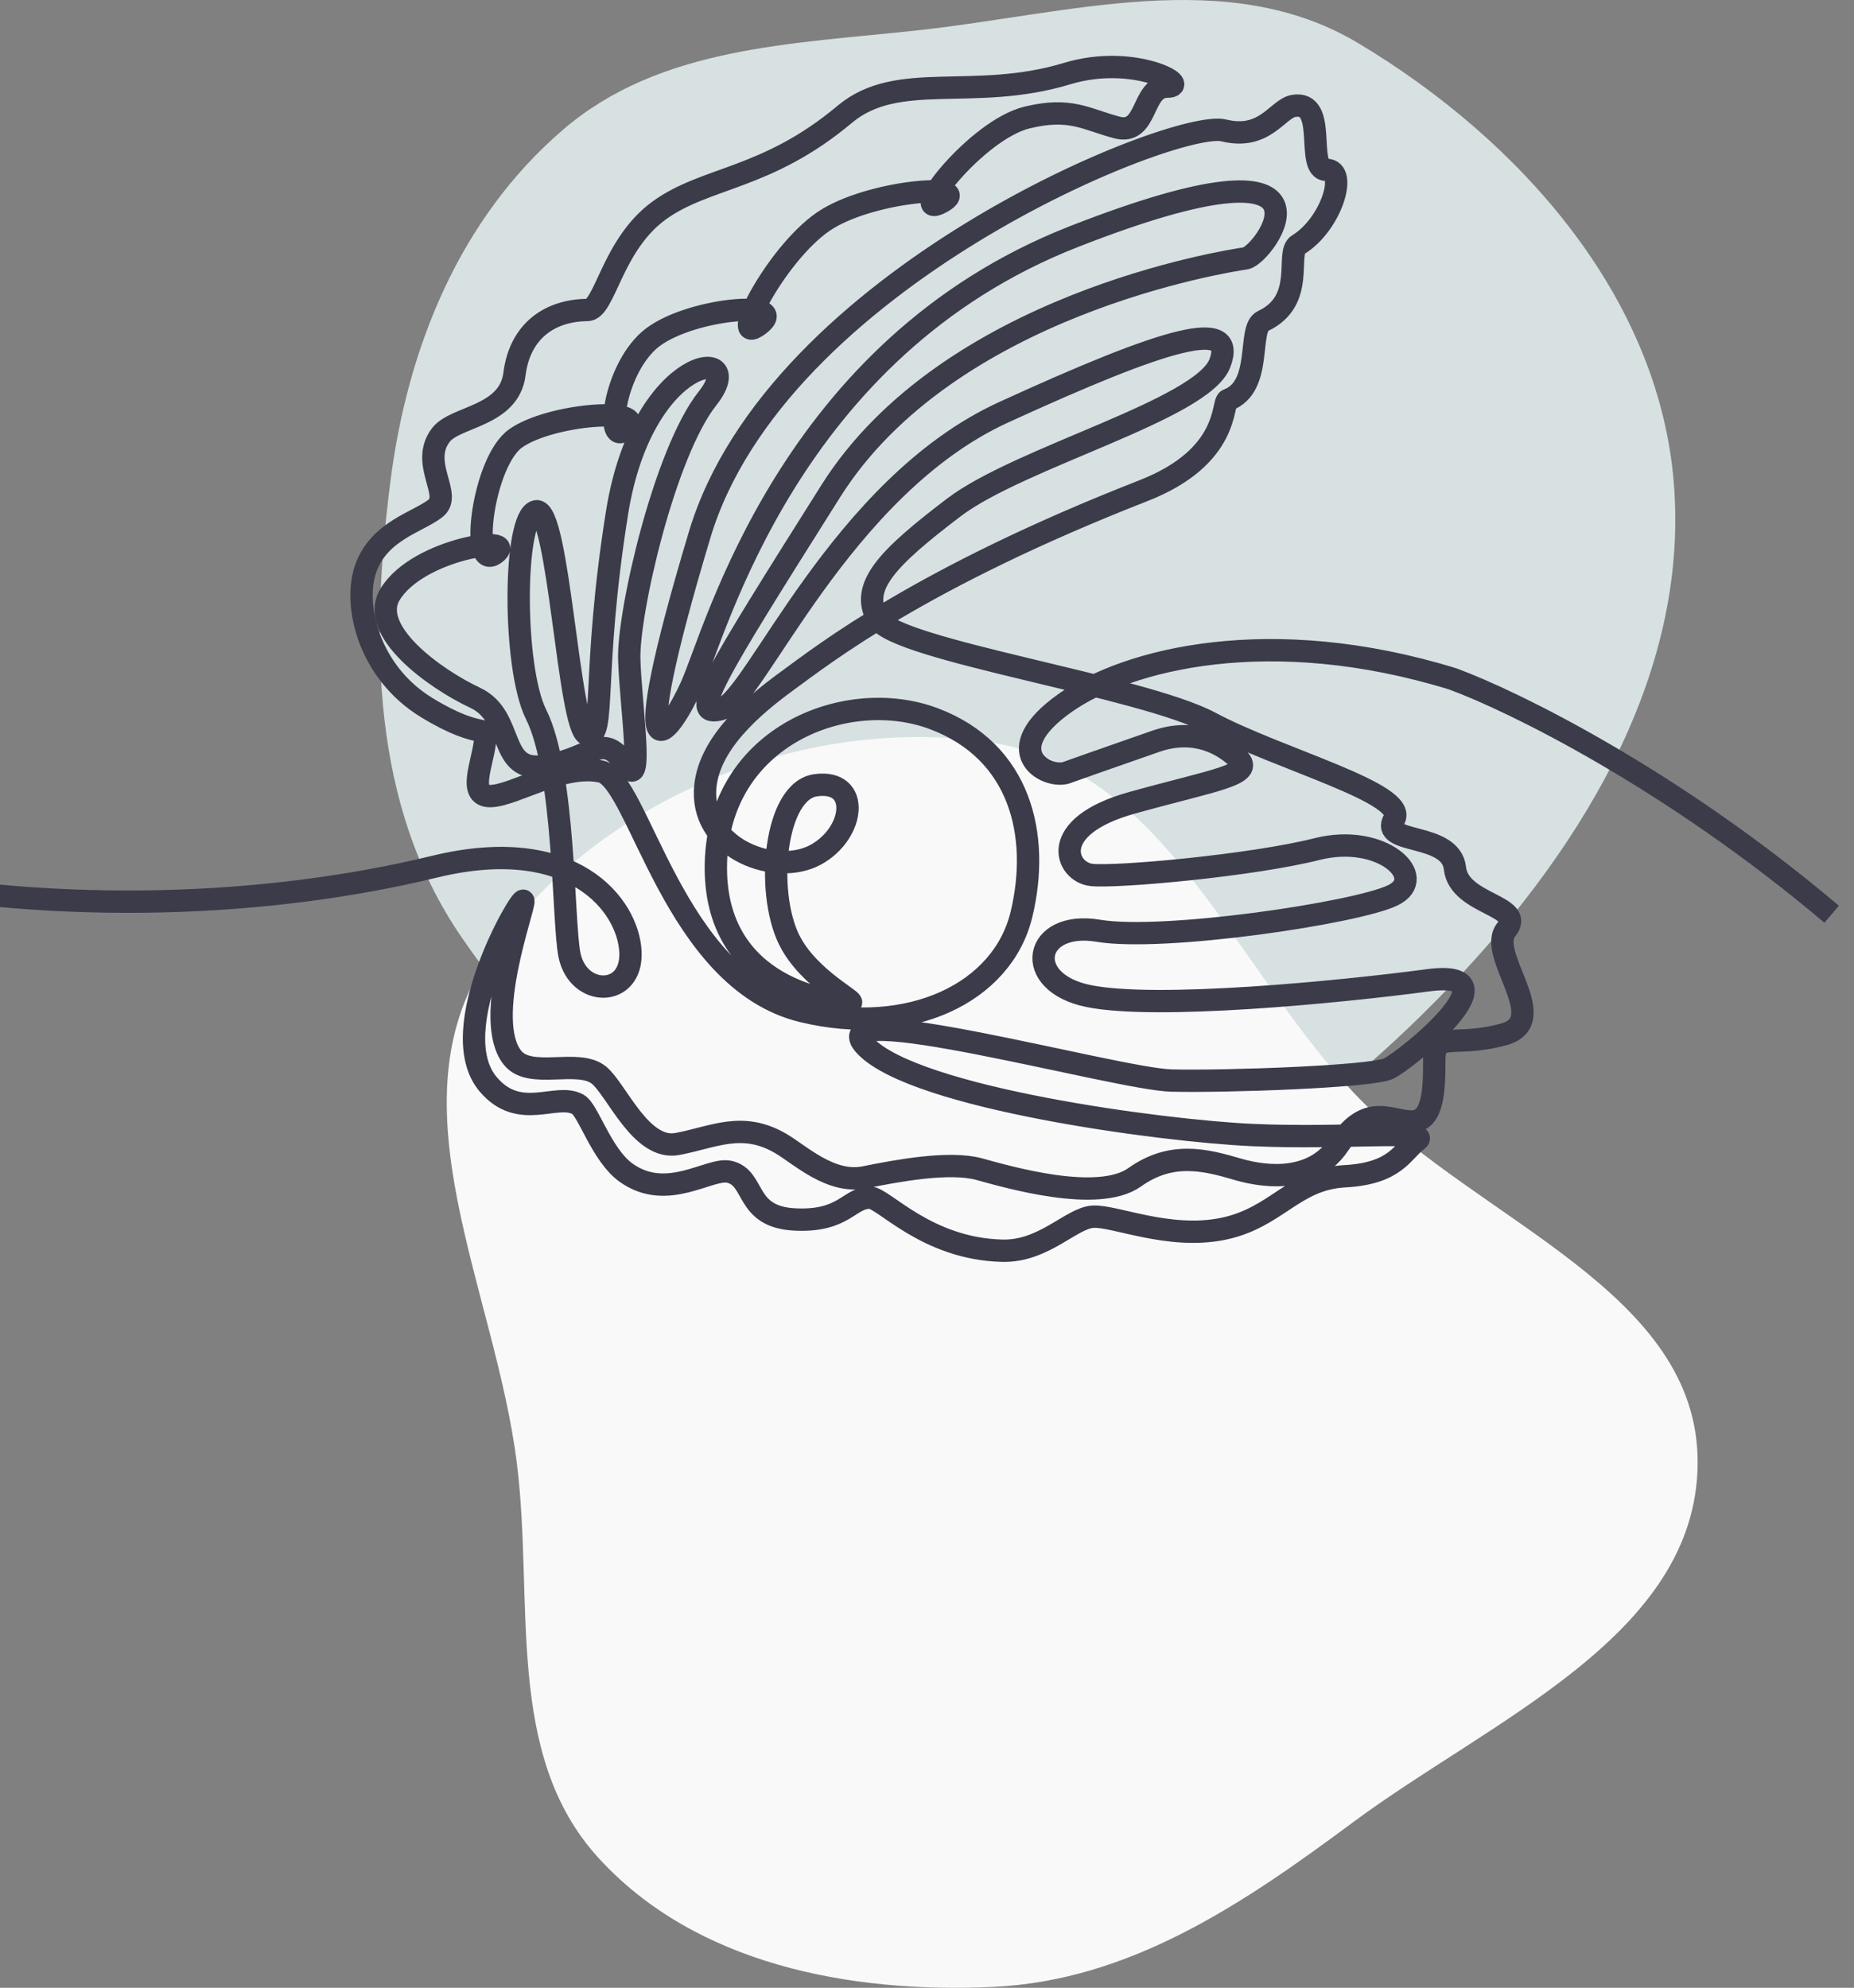 <svg width="83" height="89" viewBox="0 0 83 89" fill="none" xmlns="http://www.w3.org/2000/svg">
<rect x="0" y="0" width="83" height="89" fill="#808080" stroke="none"/>
<g clip-path="url(#clip0_122_6)">
<path fill-rule="evenodd" clip-rule="evenodd" d="M41.067 1.36C47.869 0.621 54.936 -1.576 60.803 1.931C68.017 6.243 74.247 13.248 74.932 21.605C75.653 30.403 70.522 38.481 64.315 44.778C58.046 51.137 49.993 56.535 41.067 55.958C32.498 55.403 25.507 49.013 20.656 41.951C16.612 36.063 16.579 28.685 17.471 21.605C18.234 15.558 20.579 9.776 25.213 5.801C29.538 2.09 35.394 1.977 41.067 1.36Z" fill="#D7E1E1"/>
<path fill-rule="evenodd" clip-rule="evenodd" d="M44.466 33.264C52.301 34.517 55.33 43.529 60.865 49.197C66.26 54.72 76.071 57.837 76 65.546C75.928 73.25 66.762 76.993 60.564 81.595C55.642 85.25 50.597 88.673 44.466 88.96C38.025 89.261 31.119 87.935 26.784 83.175C22.578 78.557 23.91 71.736 23.143 65.546C22.179 57.761 17.474 49.501 21.801 42.949C26.501 35.834 36.029 31.914 44.466 33.264Z" fill="#F9F9F9"/>
<path d="M-6 39.263C2.779 40.963 11.956 40.625 19.46 38.803C25.667 37.297 28.123 40.541 28.224 42.612C28.325 44.665 25.89 44.671 25.495 42.762C25.192 41.298 25.308 34.598 23.995 31.976C22.956 29.896 22.968 23.138 23.995 22.893C25.023 22.651 25.448 32.706 26.294 32.889C27.14 33.071 26.475 30.145 27.624 22.953C28.774 15.761 33.612 15.393 31.678 17.832C29.742 20.271 28.108 27.463 28.171 29.516C28.23 31.569 28.836 35.448 28.049 34.289C26.968 32.697 26.597 33.924 24.42 34.289C22.243 34.655 23.09 32.096 21.275 31.243C19.46 30.393 16.479 28.244 17.462 26.613C18.712 24.542 23.309 23.931 22.16 24.784C21.011 25.637 21.61 20.666 23.087 19.625C24.64 18.526 29.014 18.203 28.046 19.179C27.078 20.155 27.414 16.683 29.068 15.229C30.692 13.801 35.515 13.385 33.974 14.546C32.536 15.63 34.859 11.116 37.06 9.791C39.236 8.48 43.712 8.204 42.141 9.06C40.567 9.913 43.697 5.804 45.996 5.257C47.938 4.793 48.612 5.34 50.005 5.708C51.395 6.074 51.095 3.88 52.244 3.88C53.394 3.88 50.786 2.381 47.769 3.296C43.572 4.568 40.202 3.12 37.82 5.116C34.312 8.058 31.601 7.902 29.504 9.428C27.387 10.967 27.084 13.87 26.3 13.879C24.622 13.894 23.277 14.812 23.033 16.743C22.793 18.655 20.393 18.631 19.745 19.466C18.762 20.735 20.28 22.154 19.493 22.764C18.706 23.375 17.01 23.755 16.392 25.401C15.775 27.047 16.499 30.094 19.101 31.68C21.703 33.266 21.824 32.29 21.703 33.266C21.581 34.242 20.916 35.705 22.006 35.642C23.095 35.579 25.21 34.179 26.906 34.544C28.599 34.909 30.143 43.869 35.919 45.273C40.718 46.437 44.885 44.468 45.731 40.933C46.578 37.399 45.687 33.646 41.817 32.182C37.947 30.719 32.198 32.922 32.05 38.629C31.898 44.42 37.553 44.908 38.037 44.908C38.521 44.908 36.201 43.884 35.313 42.044C34.265 39.871 34.678 35.406 36.522 35.157C38.547 34.882 38.277 37.306 36.522 38.267C34.74 39.242 31.488 38.036 31.562 35.433C31.622 33.329 33.763 31.566 35.251 30.48C36.899 29.279 41.226 25.868 51.193 21.968C55.104 20.436 54.68 18.015 54.968 17.907C56.559 17.317 55.826 14.705 56.542 14.373C58.499 13.457 57.528 11.314 58.116 10.958C59.589 10.063 60.355 7.606 59.387 7.606C58.419 7.606 59.482 4.478 57.914 4.742C57.189 4.865 56.634 6.295 54.789 5.84C52.645 5.307 34.767 12.463 31.322 23.943C27.877 35.424 29.87 33.122 30.959 30.695C32.05 28.271 35.313 15.591 48.078 10.593C60.842 5.595 56.607 11.446 55.761 11.568C54.914 11.691 42.453 13.639 37.19 21.992C31.928 30.345 30.778 32.171 32.29 31.746C33.802 31.318 37.612 21.81 44.933 18.458C52.253 15.106 55.398 14.19 54.611 16.264C53.824 18.335 45.66 20.469 42.696 22.725C39.732 24.982 38.441 26.287 39.308 27.723C40.154 29.124 51.104 30.71 54.187 32.356C57.269 34.002 63.078 35.526 62.413 36.684C61.748 37.842 64.952 37.231 65.136 38.877C65.317 40.523 68.341 40.523 67.435 41.622C66.526 42.72 69.552 45.707 67.313 46.314C65.074 46.925 64.21 46.117 64.21 47.458C64.21 48.798 64.168 50.214 63.2 50.214C62.232 50.214 61.219 49.349 59.933 51.249C58.837 52.872 56.847 52.773 55.395 52.348C53.943 51.92 52.431 51.546 50.798 52.71C49.165 53.871 45.173 52.713 43.843 52.348C42.512 51.983 40.214 52.408 38.702 52.713C37.19 53.018 35.812 51.701 34.966 51.205C33.225 50.184 31.957 50.914 30.324 51.22C28.691 51.525 27.613 48.795 26.817 48.14C25.881 47.374 23.74 48.349 22.947 47.362C21.587 45.671 23.49 40.643 23.431 40.338C23.372 40.033 19.802 46.129 21.857 48.55C23.268 50.214 24.913 48.9 25.878 49.448C26.341 49.711 26.932 51.725 28.034 52.509C29.878 53.82 31.764 52.261 32.652 52.465C33.846 52.737 33.318 54.476 35.557 54.598C37.796 54.721 38.007 53.623 38.945 53.623C39.551 53.623 41.467 55.918 44.873 55.999C46.735 56.044 47.959 54.536 48.927 54.476C49.895 54.416 52.316 55.511 54.733 55.023C57.151 54.536 57.905 52.788 60.203 52.665C62.502 52.542 62.778 51.549 63.444 51.061C64.109 50.573 60.117 51.001 56.063 50.819C52.01 50.636 41.027 49.172 38.764 46.856C36.501 44.54 50.014 48.32 52.434 48.379C54.855 48.439 61.374 48.212 62.158 47.847C62.945 47.482 68.047 43.343 63.934 43.89C59.82 44.438 51.766 45.207 48.743 44.599C45.72 43.989 46.263 41.185 49.168 41.673C52.072 42.16 60.72 40.88 62.354 40.086C63.987 39.293 61.87 37.282 58.965 38.015C56.06 38.749 50.014 39.296 48.865 39.174C47.715 39.051 46.845 37.013 50.679 35.944C54.338 34.924 56.197 34.694 55.428 33.963C54.724 33.296 53.477 32.593 51.754 33.185C49.937 33.814 47.715 34.604 47.715 34.604C46.821 34.861 44.63 33.628 47.683 31.473C50.477 29.501 56.877 27.882 65.044 30.399C67.696 31.372 74.8 34.84 82 40.933" stroke="#3B3B4A" stroke-miterlimit="10" stroke-linejoin="bevel"/>
</g>
<defs>
<clipPath id="clip0_122_6">
<rect width="83" height="89" fill="white"/>
</clipPath>
</defs>
</svg>
